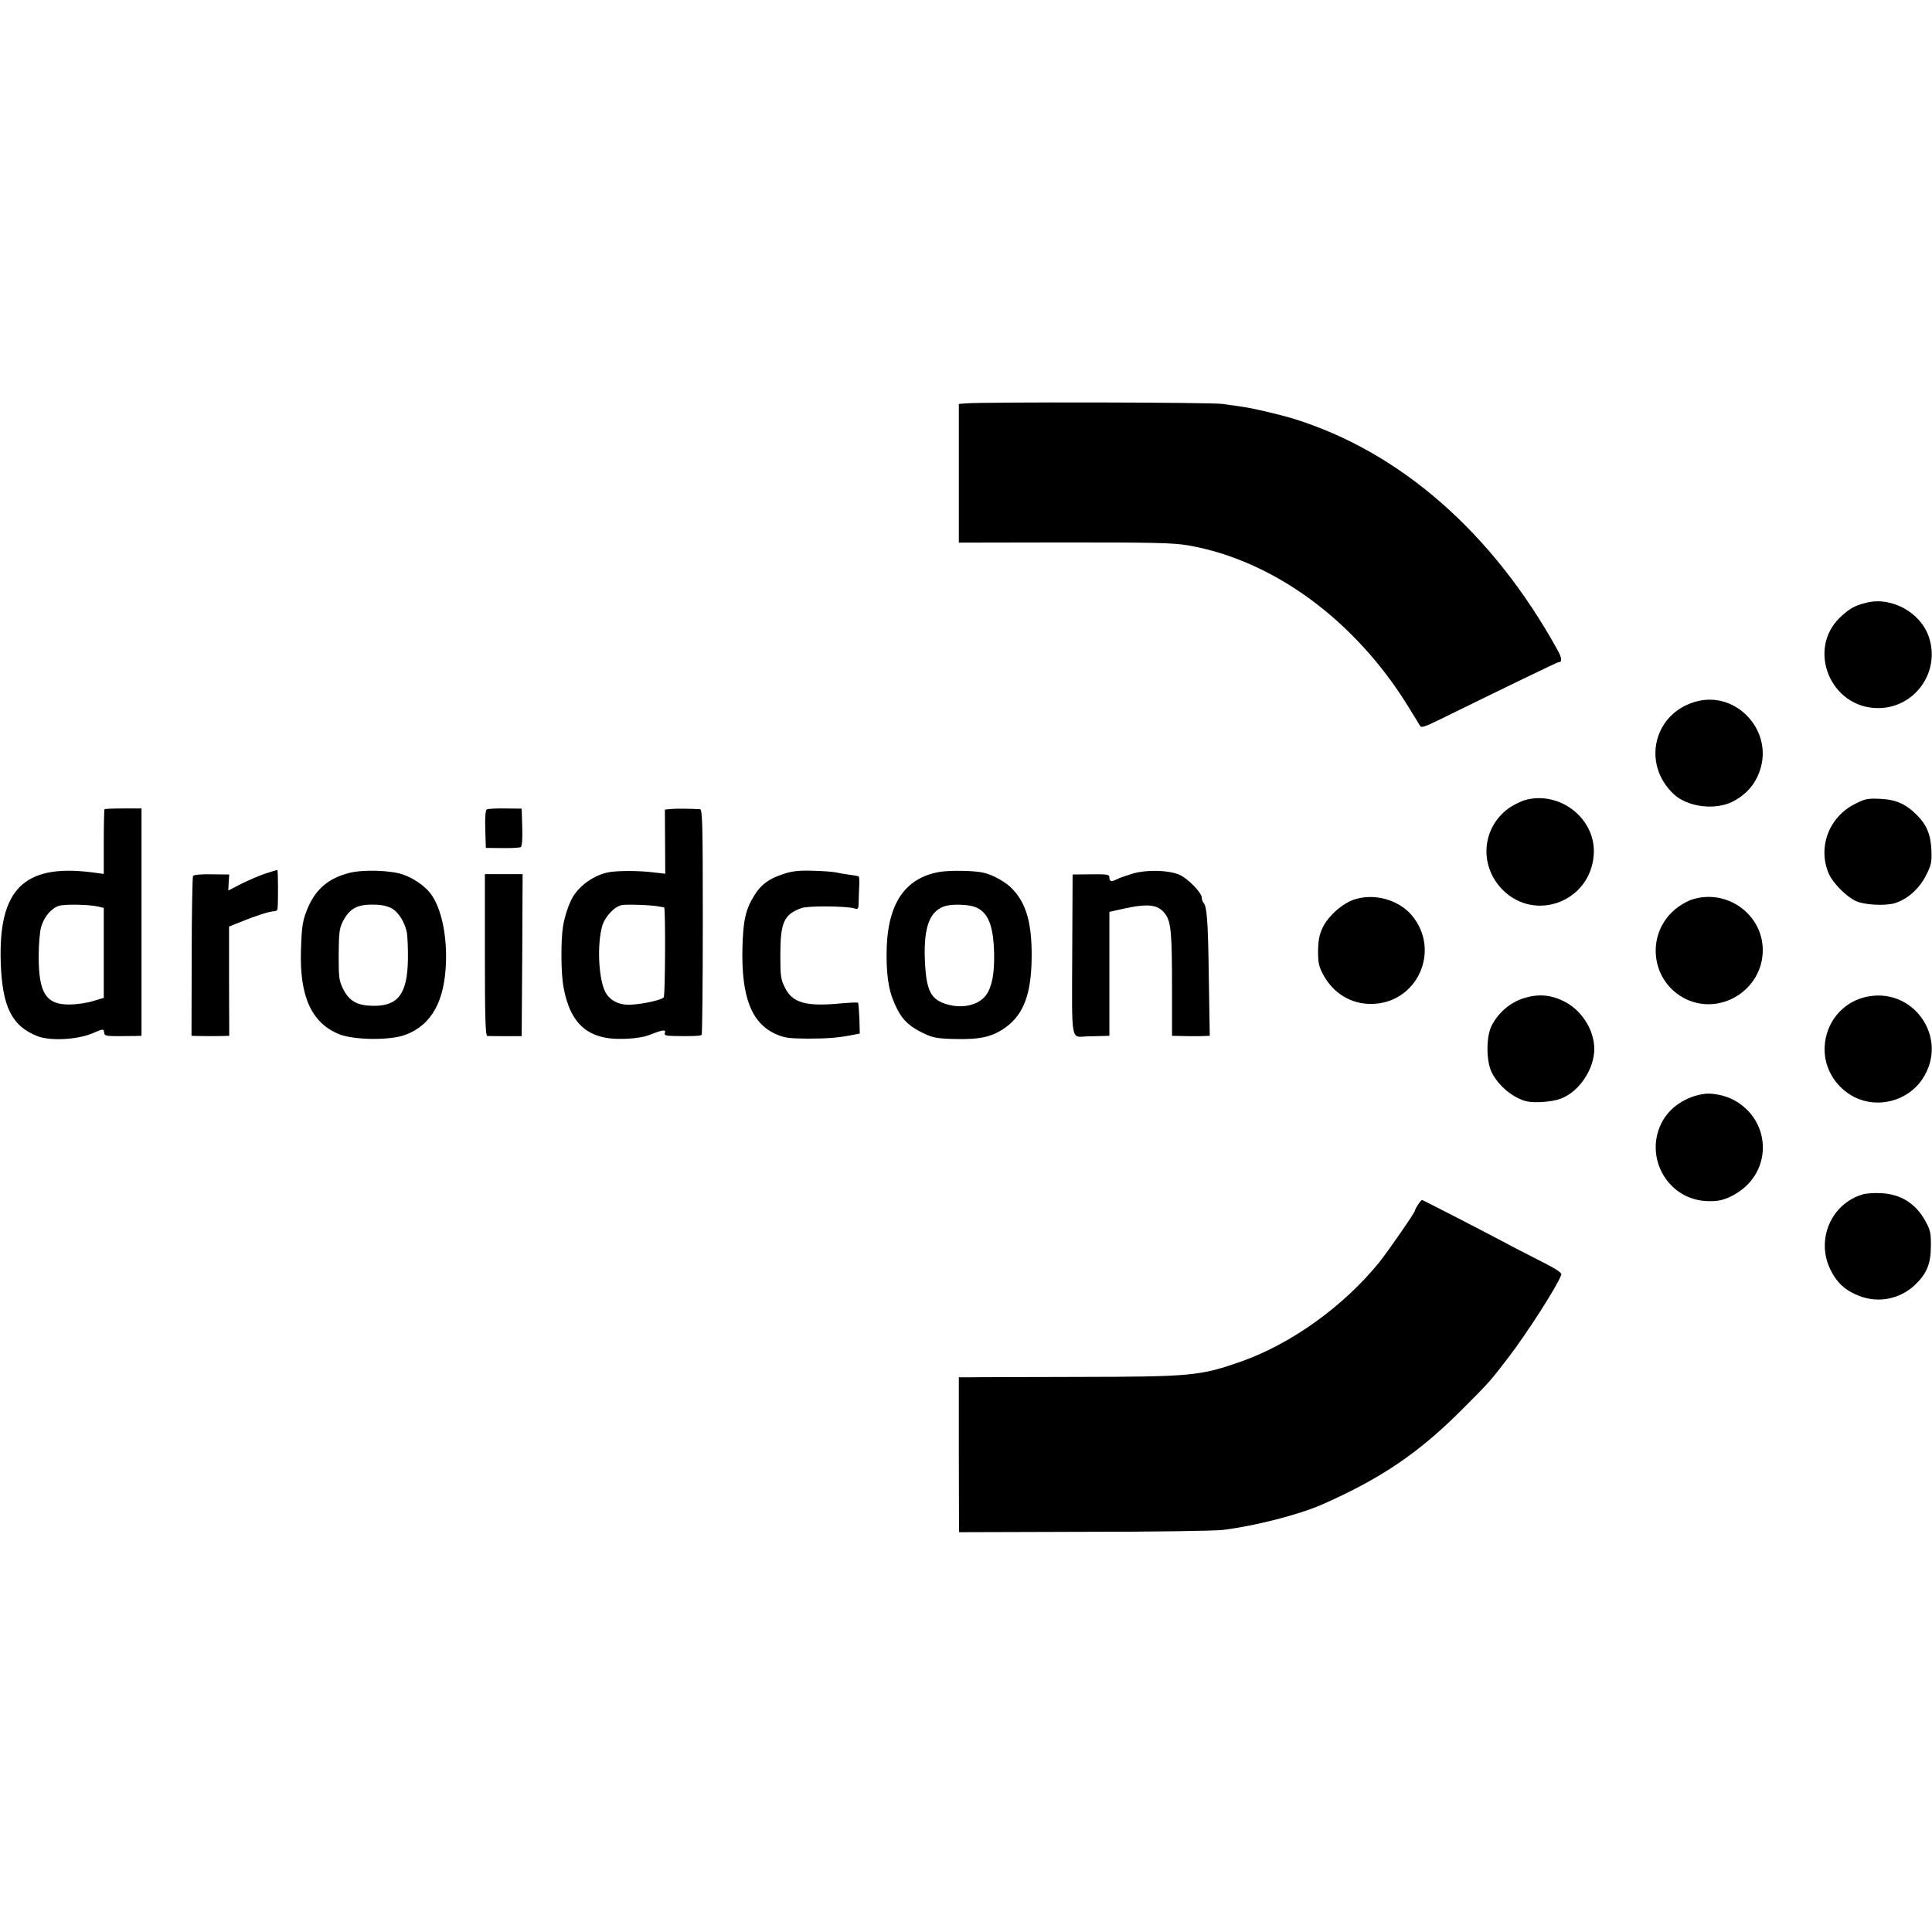<?xml version="1.0" standalone="no"?>
<!DOCTYPE svg PUBLIC "-//W3C//DTD SVG 20010904//EN"
 "http://www.w3.org/TR/2001/REC-SVG-20010904/DTD/svg10.dtd">
<svg version="1.0" xmlns="http://www.w3.org/2000/svg"
 width="1024pt" height="1024pt" viewBox="0 0 1024 1024"
 preserveAspectRatio="xMidYMid meet">
<g transform="translate(0,1024) scale(0.1,-0.1)"
fill="#000000" stroke="none">
<path d="M5119 8102 l-37 -3 0 -368 0 -367 562 1 c481 0 575 -2 656 -16 449
-79 882 -396 1164 -854 31 -49 59 -96 63 -103 6 -10 28 -3 93 29 369 181 633
309 640 309 21 0 19 23 -6 67 -343 620 -833 1049 -1399 1224 -73 22 -216 56
-270 63 -22 3 -69 10 -105 15 -57 9 -1264 11 -1361 3z"/>
<path d="M9890 7045 c-63 -16 -88 -31 -138 -78 -176 -170 -50 -477 198 -480
197 -3 337 191 273 378 -44 130 -200 215 -333 180z"/>
<path d="M9003 6525 c-234 -53 -308 -330 -131 -495 74 -68 220 -86 313 -38 78
41 127 102 149 185 52 200 -131 393 -331 348z"/>
<path d="M8081 5999 c-18 -6 -50 -21 -70 -33 -156 -100 -178 -310 -46 -443
173 -172 464 -61 482 185 15 191 -179 344 -366 291z"/>
<path d="M9828 5977 c-137 -71 -195 -232 -134 -370 22 -49 94 -121 143 -143
47 -21 155 -26 206 -11 67 21 129 76 164 145 29 56 32 71 30 135 -4 84 -24
134 -79 189 -58 58 -112 81 -195 84 -65 3 -79 0 -135 -29z"/>
<path d="M554 5951 c-2 -2 -4 -80 -4 -173 l0 -170 -67 9 c-357 44 -492 -92
-479 -480 8 -234 59 -336 195 -389 67 -26 207 -19 288 14 61 26 62 26 65 6 3
-21 2 -21 163 -19 l35 1 0 603 0 602 -96 0 c-53 0 -98 -2 -100 -4z m-30 -517
l26 -6 0 -239 0 -238 -57 -17 c-32 -10 -87 -18 -123 -18 -125 -2 -165 59 -165
254 0 64 6 134 13 157 16 55 55 100 95 112 33 10 166 7 211 -5z"/>
<path d="M2580 5950 c-7 -4 -10 -45 -8 -105 l3 -99 87 -1 c49 -1 93 2 98 5 7
4 10 45 8 105 l-3 99 -88 1 c-48 1 -92 -2 -97 -5z"/>
<path d="M3555 5952 l-31 -3 1 -170 1 -170 -61 7 c-75 10 -199 10 -244 0 -71
-15 -145 -66 -183 -127 -21 -33 -45 -104 -54 -160 -12 -75 -11 -251 3 -322 36
-198 133 -280 320 -273 53 1 106 9 133 20 72 28 91 31 84 12 -5 -13 2 -16 47
-17 97 -2 141 0 148 6 3 4 6 274 6 601 0 522 -2 594 -15 595 -52 3 -129 4
-155 1z m-60 -517 c11 -2 22 -4 25 -4 8 -1 6 -464 -2 -477 -9 -13 -103 -35
-172 -39 -66 -4 -118 23 -141 74 -33 74 -40 244 -14 340 14 52 67 108 106 114
29 5 162 0 198 -8z"/>
<path d="M1410 5611 c-31 -10 -88 -34 -128 -54 l-72 -37 2 42 3 43 -93 1 c-55
1 -95 -2 -99 -9 -3 -6 -7 -199 -7 -429 l-1 -418 28 -1 c35 -1 109 -1 145 0
l27 1 -1 289 0 290 60 24 c80 33 155 57 178 57 10 0 19 6 19 13 4 37 3 207 -1
206 -3 0 -30 -8 -60 -18z"/>
<path d="M1850 5613 c-106 -27 -173 -83 -215 -177 -31 -71 -36 -101 -40 -237
-7 -243 58 -383 204 -441 78 -31 270 -33 349 -3 140 52 211 180 216 393 4 156
-32 301 -91 367 -33 37 -87 73 -138 90 -66 23 -213 27 -285 8z m227 -188 c37
-21 70 -76 80 -131 3 -21 6 -85 5 -141 -3 -180 -52 -246 -184 -244 -84 1 -126
24 -158 87 -23 45 -25 59 -25 184 1 118 4 140 22 176 37 70 77 92 168 89 38 0
71 -8 92 -20z"/>
<path d="M4147 5606 c-74 -25 -115 -56 -149 -112 -46 -74 -59 -130 -63 -279
-6 -259 48 -398 177 -456 45 -20 70 -23 168 -24 107 0 168 5 246 21 l31 6 -2
80 c-2 43 -5 81 -7 83 -3 3 -42 1 -89 -3 -186 -18 -258 2 -298 82 -23 45 -25
62 -25 175 0 172 19 215 112 248 34 13 241 11 282 -2 18 -6 20 -2 21 32 0 21
2 60 3 86 2 26 0 49 -3 52 -4 2 -27 6 -51 9 -25 4 -58 9 -75 13 -16 3 -71 7
-122 8 -72 2 -106 -2 -156 -19z"/>
<path d="M4982 5619 c-190 -32 -283 -175 -283 -439 0 -134 15 -209 58 -292 30
-58 69 -93 143 -127 47 -22 71 -26 166 -28 132 -3 196 12 267 64 94 69 134
179 135 374 1 175 -28 280 -102 357 -33 36 -101 74 -151 86 -48 12 -175 14
-233 5z m188 -187 c68 -27 96 -99 99 -248 2 -108 -12 -177 -44 -220 -39 -51
-122 -71 -203 -48 -89 25 -113 72 -120 235 -7 178 26 264 112 288 39 10 123 7
156 -7z"/>
<path d="M6004 5610 c-33 -10 -70 -23 -82 -29 -30 -16 -42 -14 -42 8 0 16 -9
18 -97 17 l-98 -1 -2 -423 c-2 -475 -8 -439 77 -435 25 0 62 2 83 2 l37 1 0
329 0 328 81 18 c130 28 180 20 217 -32 29 -41 34 -106 34 -390 l0 -253 49 -1
c27 -1 60 -1 74 -1 14 0 37 0 51 1 l26 1 -5 308 c-4 301 -10 377 -28 397 -5 5
-9 16 -9 26 0 28 -77 106 -122 124 -61 24 -170 26 -244 5z"/>
<path d="M2570 5178 c0 -335 3 -428 13 -429 6 0 50 -1 97 -1 l85 0 3 429 2
430 -100 0 -100 0 0 -429z"/>
<path d="M7177 5472 c-62 -20 -138 -88 -167 -149 -17 -36 -23 -66 -24 -123 0
-65 4 -82 29 -129 53 -96 145 -152 251 -152 243 0 373 279 219 467 -70 85
-201 122 -308 86z"/>
<path d="M8967 5472 c-27 -9 -70 -34 -96 -58 -152 -137 -117 -382 66 -470 187
-88 406 53 406 260 0 191 -192 328 -376 268z"/>
<path d="M8072 4948 c-69 -23 -129 -74 -165 -142 -31 -59 -31 -193 1 -253 37
-71 112 -132 182 -150 42 -10 133 -4 180 13 98 35 180 156 180 264 0 102 -68
208 -163 254 -71 35 -138 39 -215 14z"/>
<path d="M9881 4954 c-120 -31 -205 -137 -210 -264 -5 -110 58 -214 158 -265
124 -62 281 -21 359 94 148 219 -50 500 -307 435z"/>
<path d="M9040 4443 c-103 -12 -194 -73 -235 -158 -88 -179 31 -393 227 -410
70 -6 112 4 170 39 195 117 187 390 -15 497 -41 22 -108 36 -147 32z"/>
<path d="M9871 3909 c-165 -50 -246 -237 -171 -395 35 -73 82 -116 158 -144
99 -37 209 -16 289 57 64 60 87 113 87 208 1 70 -3 86 -29 133 -51 93 -130
143 -235 148 -36 2 -80 -1 -99 -7z"/>
<path d="M7516 3855 c-9 -13 -16 -27 -16 -30 0 -11 -140 -213 -190 -276 -189
-232 -461 -428 -725 -523 -224 -79 -266 -83 -880 -84 -286 -1 -543 -1 -571 -2
l-52 0 0 -410 1 -411 661 2 c363 0 695 5 736 10 168 20 406 81 528 135 313
138 514 275 742 504 146 146 148 149 244 274 101 132 258 377 281 439 5 11
-26 31 -127 82 -73 37 -160 82 -193 100 -99 53 -414 215 -418 215 -3 0 -12
-11 -21 -25z"/>
</g>
</svg>
